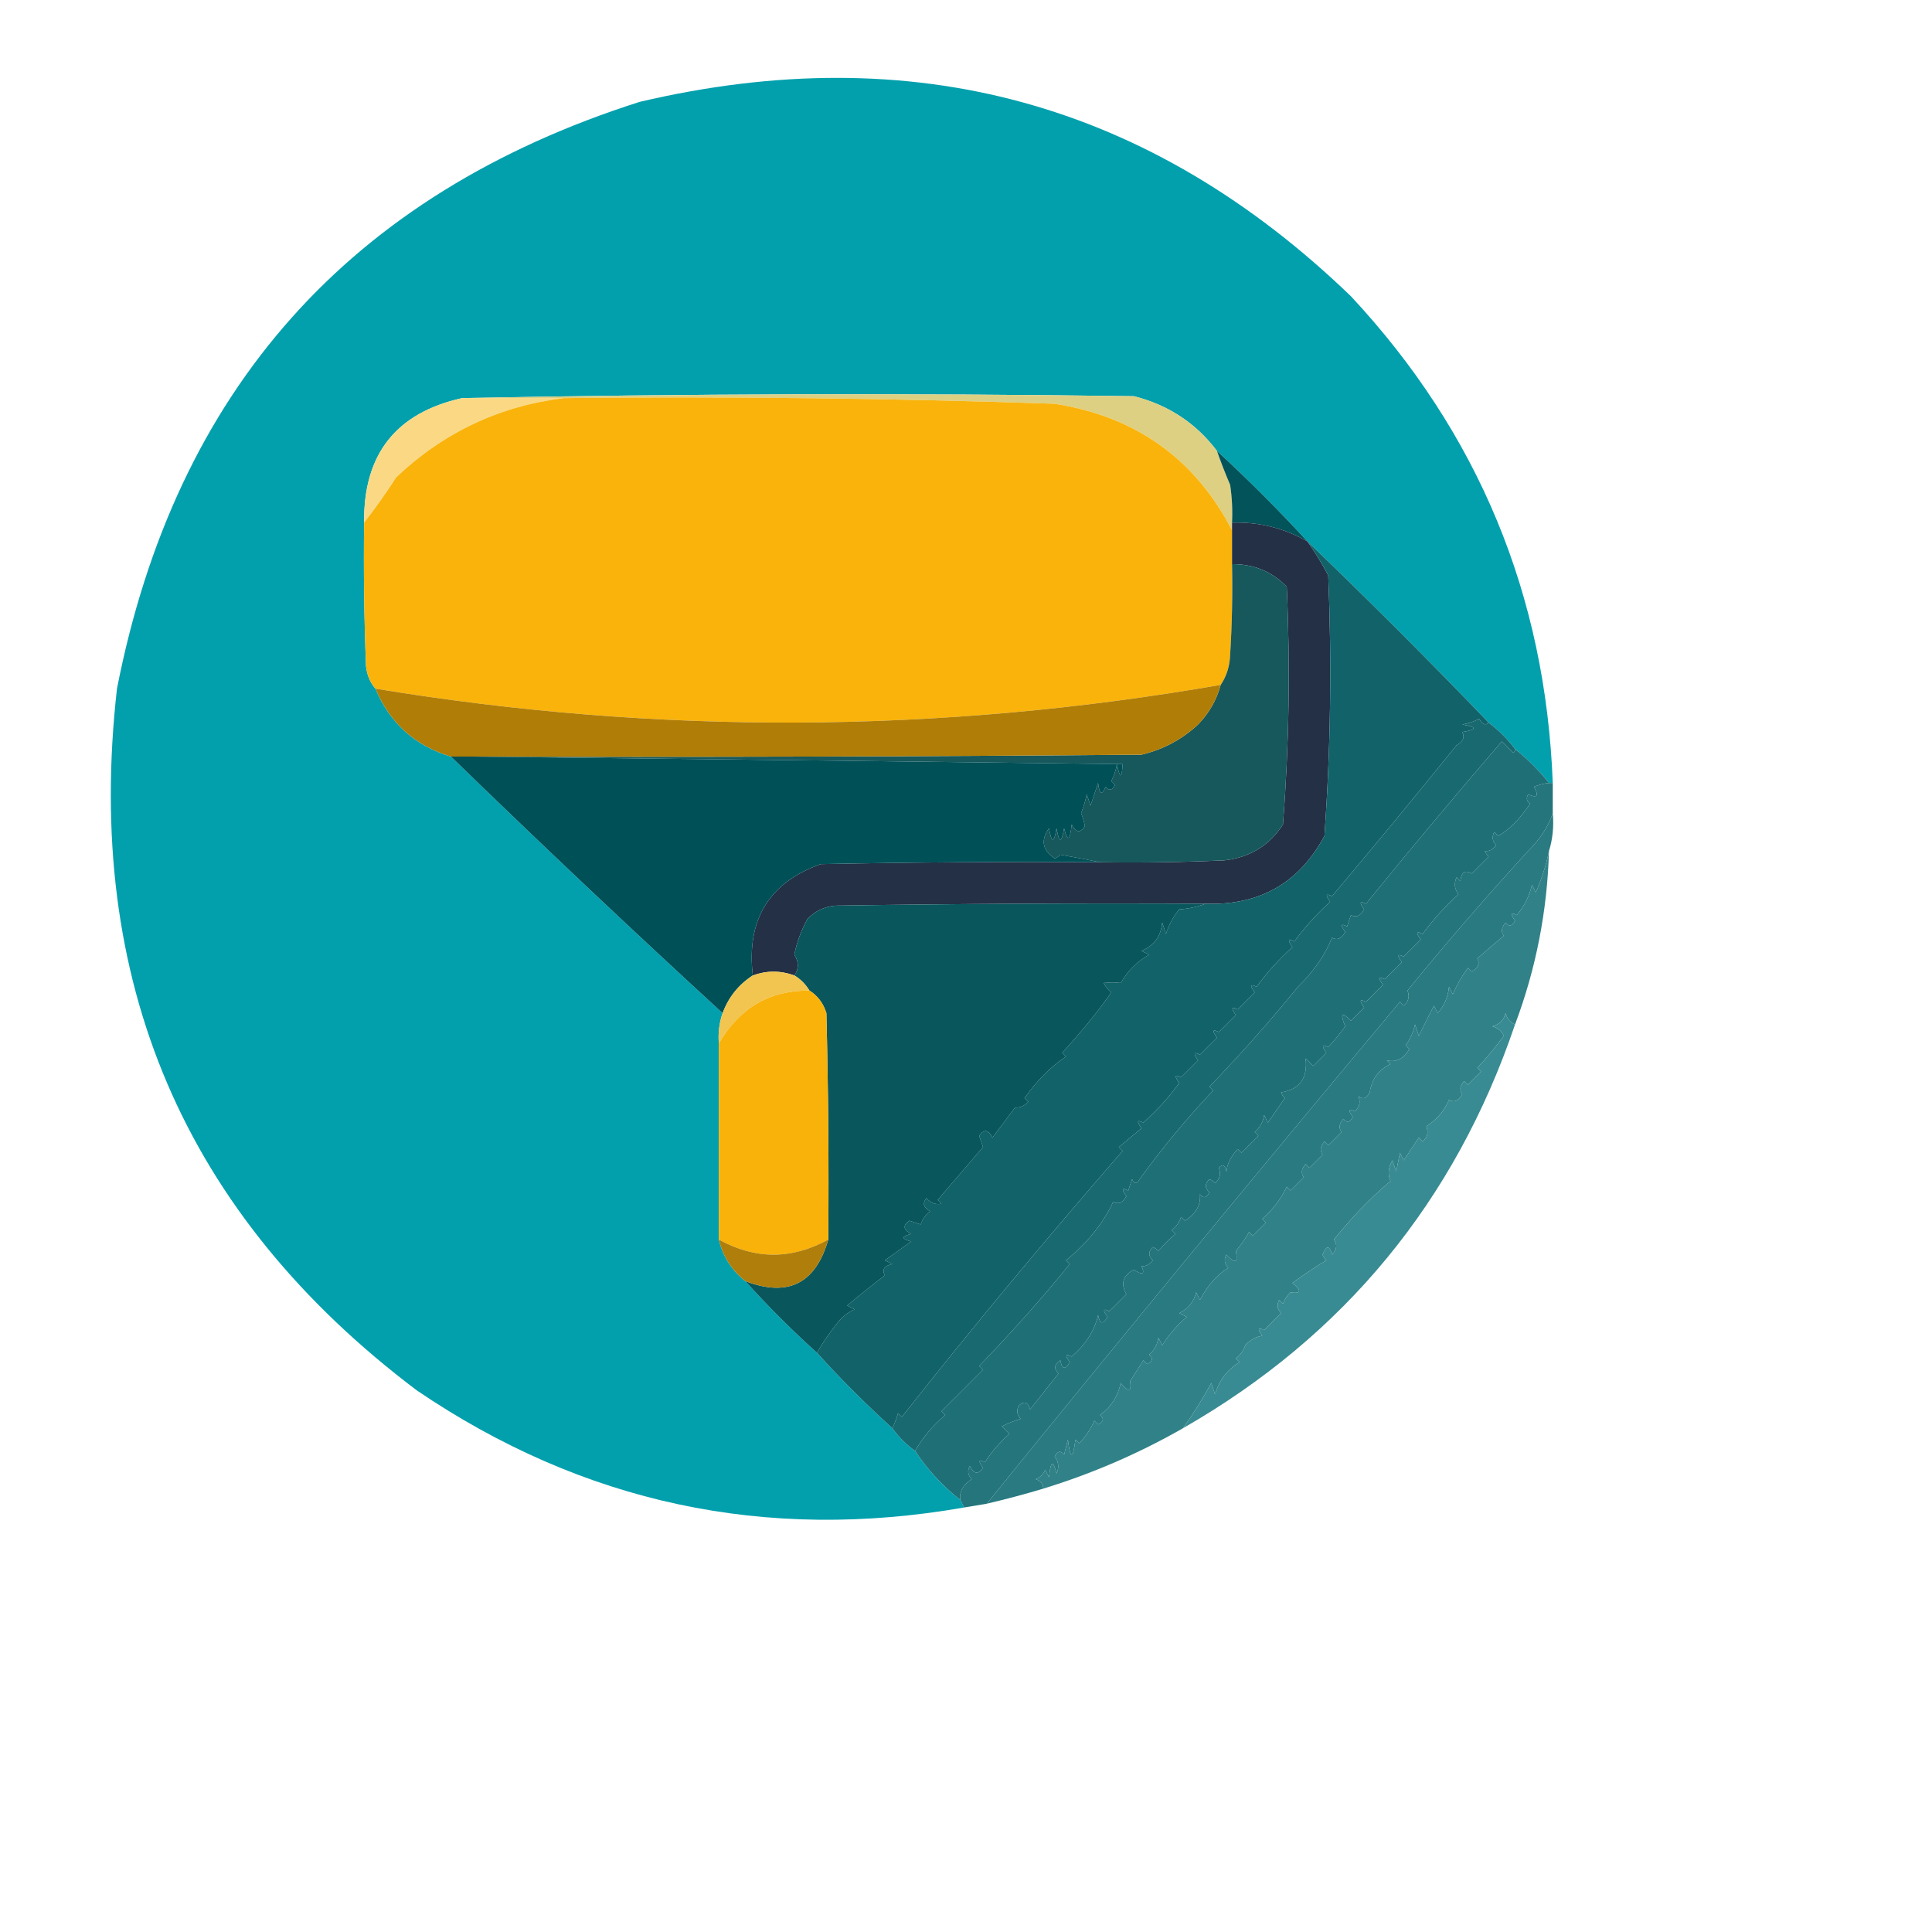 <?xml version="1.0" encoding="UTF-8"?>
<!DOCTYPE svg PUBLIC "-//W3C//DTD SVG 1.1//EN" "http://www.w3.org/Graphics/SVG/1.1/DTD/svg11.dtd">
<svg xmlns="http://www.w3.org/2000/svg" version="1.1" width="512px" height="512px" style="shape-rendering:geometricPrecision; text-rendering:geometricPrecision; image-rendering:optimizeQuality; fill-rule:evenodd; clip-rule:evenodd" xmlns:xlink="http://www.w3.org/1999/xlink">
<g><path style="opacity:0.996" fill="#01a0ad" d="M 411.5,207.5 C 411.167,207.5 410.833,207.5 410.5,207.5C 407.833,204.167 404.833,201.167 401.5,198.5C 399.5,195.833 397.167,193.5 394.5,191.5C 378.833,175.167 362.833,159.167 346.5,143.5C 338.833,135.167 330.833,127.167 322.5,119.5C 316.952,112.146 309.619,107.313 300.5,105C 240.999,104.168 181.665,104.335 122.5,105.5C 104.948,109.396 96.281,120.396 96.5,138.5C 96.333,151.171 96.5,163.838 97,176.5C 97.24,178.852 98.073,180.852 99.5,182.5C 103.303,191.634 109.97,197.634 119.5,200.5C 143.172,223.505 167.172,246.171 191.5,268.5C 190.612,271.054 190.279,273.721 190.5,276.5C 190.5,293.833 190.5,311.167 190.5,328.5C 191.589,333.022 193.922,336.689 197.5,339.5C 203.452,346.119 209.785,352.452 216.5,358.5C 222.833,365.5 229.5,372.167 236.5,378.5C 238.167,380.833 240.167,382.833 242.5,384.5C 245.77,389.44 249.77,393.773 254.5,397.5C 254.833,398.167 255.167,398.833 255.5,399.5C 202.888,408.712 154.555,398.379 110.5,368.5C 48.732,321.927 22.232,259.927 31,182.5C 46.496,103.338 92.663,51.504 169.5,27C 241.886,9.968 304.72,27.134 358,78.5C 391.764,114.718 409.597,157.718 411.5,207.5 Z"/></g>
<g><path style="opacity:1" fill="#fbd984" d="M 122.5,105.5 C 131.5,105.5 140.5,105.5 149.5,105.5C 132.381,107.598 117.548,114.598 105,126.5C 102.304,130.68 99.47,134.68 96.5,138.5C 96.281,120.396 104.948,109.396 122.5,105.5 Z"/></g>
<g><path style="opacity:1" fill="#ded082" d="M 122.5,105.5 C 181.665,104.335 240.999,104.168 300.5,105C 309.619,107.313 316.952,112.146 322.5,119.5C 323.562,122.516 324.729,125.516 326,128.5C 326.498,131.817 326.665,135.15 326.5,138.5C 326.5,139.167 326.5,139.833 326.5,140.5C 316.616,121.53 300.949,110.363 279.5,107C 236.197,105.538 192.863,105.038 149.5,105.5C 140.5,105.5 131.5,105.5 122.5,105.5 Z"/></g>
<g><path style="opacity:1" fill="#f9b30b" d="M 149.5,105.5 C 192.863,105.038 236.197,105.538 279.5,107C 300.949,110.363 316.616,121.53 326.5,140.5C 326.5,143.5 326.5,146.5 326.5,149.5C 326.666,157.507 326.5,165.507 326,173.5C 325.902,176.522 325.068,179.189 323.5,181.5C 248.88,194.48 174.213,194.814 99.5,182.5C 98.073,180.852 97.24,178.852 97,176.5C 96.5,163.838 96.333,151.171 96.5,138.5C 99.47,134.68 102.304,130.68 105,126.5C 117.548,114.598 132.381,107.598 149.5,105.5 Z"/></g>
<g><path style="opacity:1" fill="#03535a" d="M 322.5,119.5 C 330.833,127.167 338.833,135.167 346.5,143.5C 340.361,139.965 333.694,138.298 326.5,138.5C 326.665,135.15 326.498,131.817 326,128.5C 324.729,125.516 323.562,122.516 322.5,119.5 Z"/></g>
<g><path style="opacity:1" fill="#233046" d="M 326.5,138.5 C 333.694,138.298 340.361,139.965 346.5,143.5C 348.509,146.354 350.343,149.354 352,152.5C 352.958,175.55 352.625,198.55 351,221.5C 344.32,233.982 333.82,239.982 319.5,239.5C 286.832,239.333 254.165,239.5 221.5,240C 218.542,240.229 216.042,241.396 214,243.5C 212.335,246.513 211.168,249.68 210.5,253C 211.737,254.963 211.737,256.797 210.5,258.5C 206.833,257.167 203.167,257.167 199.5,258.5C 197.782,243.741 203.782,233.908 217.5,229C 242.164,228.5 266.831,228.333 291.5,228.5C 302.505,228.667 313.505,228.5 324.5,228C 331.219,227.23 336.386,224.063 340,218.5C 341.621,197.551 341.954,176.551 341,155.5C 337.112,151.475 332.279,149.475 326.5,149.5C 326.5,146.5 326.5,143.5 326.5,140.5C 326.5,139.833 326.5,139.167 326.5,138.5 Z"/></g>
<g><path style="opacity:1" fill="#16585b" d="M 326.5,149.5 C 332.279,149.475 337.112,151.475 341,155.5C 341.954,176.551 341.621,197.551 340,218.5C 336.386,224.063 331.219,227.23 324.5,228C 313.505,228.5 302.505,228.667 291.5,228.5C 288.103,227.802 284.603,227.135 281,226.5C 280.586,226.957 280.086,227.291 279.5,227.5C 276.237,225.32 275.737,222.654 278,219.5C 278.667,223.5 279.333,223.5 280,219.5C 280.667,223.5 281.333,223.5 282,219.5C 282.914,223.185 283.581,222.852 284,218.5C 285.085,220.657 286.251,220.824 287.5,219C 287.335,217.883 287.002,216.716 286.5,215.5C 287.154,213.885 287.654,212.218 288,210.5C 288.333,211.5 288.667,212.5 289,213.5C 289.667,211.5 290.333,209.5 291,207.5C 291.359,210.544 292.026,210.878 293,208.5C 293.914,209.654 294.747,209.487 295.5,208C 295.167,207.667 294.833,207.333 294.5,207C 295.227,205.601 295.727,204.101 296,202.5C 296.807,206.449 297.307,206.449 297.5,202.5C 242.354,201.818 184.687,201.151 124.5,200.5C 183.834,200.667 243.168,200.5 302.5,200C 308.231,198.635 313.231,195.969 317.5,192C 320.409,189.015 322.409,185.515 323.5,181.5C 325.068,179.189 325.902,176.522 326,173.5C 326.5,165.507 326.666,157.507 326.5,149.5 Z"/></g>
<g><path style="opacity:1" fill="#b07d07" d="M 323.5,181.5 C 322.409,185.515 320.409,189.015 317.5,192C 313.231,195.969 308.231,198.635 302.5,200C 243.168,200.5 183.834,200.667 124.5,200.5C 122.833,200.5 121.167,200.5 119.5,200.5C 109.97,197.634 103.303,191.634 99.5,182.5C 174.213,194.814 248.88,194.48 323.5,181.5 Z"/></g>
<g><path style="opacity:1" fill="#126269" d="M 346.5,143.5 C 362.833,159.167 378.833,175.167 394.5,191.5C 393.671,192.332 392.838,191.999 392,190.5C 390.601,191.227 389.101,191.727 387.5,192C 391.5,192.667 391.5,193.333 387.5,194C 388.258,195.364 387.758,196.531 386,197.5C 375.736,210.224 364.736,223.557 353,237.5C 351.334,236.66 351.167,237.16 352.5,239C 348.964,242.201 345.797,245.701 343,249.5C 341.334,248.66 341.167,249.16 342.5,251C 338.964,254.201 335.797,257.701 333,261.5C 331.334,260.66 331.167,261.16 332.5,263C 331,264.5 329.5,266 328,267.5C 326.334,266.66 326.167,267.16 327.5,269C 326,270.5 324.5,272 323,273.5C 321.334,272.66 321.167,273.16 322.5,275C 321,276.5 319.5,278 318,279.5C 316.334,278.66 316.167,279.16 317.5,281C 316,282.5 314.5,284 313,285.5C 311.334,284.66 311.167,285.16 312.5,287C 310.056,290.481 306.889,293.981 303,297.5C 301.334,296.66 301.167,297.16 302.5,299C 300.5,300.667 298.5,302.333 296.5,304C 296.833,304.333 297.167,304.667 297.5,305C 276.522,329.125 257.022,352.625 239,375.5C 238.667,375.167 238.333,374.833 238,374.5C 237.59,375.901 237.09,377.234 236.5,378.5C 229.5,372.167 222.833,365.5 216.5,358.5C 218.087,355.732 219.92,353.065 222,350.5C 223.214,348.951 224.714,347.785 226.5,347C 225.833,346.667 225.167,346.333 224.5,346C 228.134,342.959 231.467,340.292 234.5,338C 233.655,336.442 234.321,335.442 236.5,335C 235.833,334.667 235.167,334.333 234.5,334C 236.833,332.333 239.167,330.667 241.5,329C 238.833,328.333 238.833,327.667 241.5,327C 239.343,325.915 239.176,324.749 241,323.5C 242,323.833 243,324.167 244,324.5C 244.465,323.069 245.299,321.903 246.5,321C 244.74,320.035 244.406,318.868 245.5,317.5C 246.62,318.833 247.953,319.333 249.5,319C 249.167,318.667 248.833,318.333 248.5,318C 252.5,313.333 256.5,308.667 260.5,304C 260.167,303 259.833,302 259.5,301C 260.749,299.176 261.915,299.343 263,301.5C 265,298.833 267,296.167 269,293.5C 270.281,293.619 271.448,293.119 272.5,292C 272.167,291.667 271.833,291.333 271.5,291C 274.835,286.329 278.501,282.663 282.5,280C 282.167,279.667 281.833,279.333 281.5,279C 286.839,273.166 291.172,267.833 294.5,263C 293.643,262.311 292.977,261.478 292.5,260.5C 294.07,260.306 295.57,260.306 297,260.5C 298.833,257.333 301.333,254.833 304.5,253C 303.833,252.667 303.167,252.333 302.5,252C 305.849,250.585 307.683,248.085 308,244.5C 308.333,245.5 308.667,246.5 309,247.5C 309.731,245.101 310.898,242.935 312.5,241C 315.036,240.814 317.369,240.314 319.5,239.5C 333.82,239.982 344.32,233.982 351,221.5C 352.625,198.55 352.958,175.55 352,152.5C 350.343,149.354 348.509,146.354 346.5,143.5 Z"/></g>
<g><path style="opacity:1" fill="#196970" d="M 394.5,191.5 C 397.167,193.5 399.5,195.833 401.5,198.5C 401.565,198.938 401.399,199.272 401,199.5C 400,198.5 399,197.5 398,196.5C 385.752,210.688 373.752,225.022 362,239.5C 360.334,238.66 360.167,239.16 361.5,241C 360.531,242.758 359.364,243.258 358,242.5C 357.667,243.5 357.333,244.5 357,245.5C 355.334,244.66 355.167,245.16 356.5,247C 355.531,248.758 354.364,249.258 353,248.5C 351.121,253.143 348.121,257.476 344,261.5C 336.593,270.582 328.76,279.415 320.5,288C 320.833,288.333 321.167,288.667 321.5,289C 314.771,296.066 308.271,303.899 302,312.5C 301.333,313.833 300.667,313.833 300,312.5C 299.667,313.5 299.333,314.5 299,315.5C 297.334,314.66 297.167,315.16 298.5,317C 297.531,318.758 296.364,319.258 295,318.5C 292.319,324.254 288.152,329.42 282.5,334C 282.833,334.333 283.167,334.667 283.5,335C 276.139,344.059 268.139,353.059 259.5,362C 259.833,362.333 260.167,362.667 260.5,363C 256.806,366.694 253.14,370.36 249.5,374C 249.833,374.333 250.167,374.667 250.5,375C 247.223,377.766 244.557,380.933 242.5,384.5C 240.167,382.833 238.167,380.833 236.5,378.5C 237.09,377.234 237.59,375.901 238,374.5C 238.333,374.833 238.667,375.167 239,375.5C 257.022,352.625 276.522,329.125 297.5,305C 297.167,304.667 296.833,304.333 296.5,304C 298.5,302.333 300.5,300.667 302.5,299C 301.167,297.16 301.334,296.66 303,297.5C 306.889,293.981 310.056,290.481 312.5,287C 311.167,285.16 311.334,284.66 313,285.5C 314.5,284 316,282.5 317.5,281C 316.167,279.16 316.334,278.66 318,279.5C 319.5,278 321,276.5 322.5,275C 321.167,273.16 321.334,272.66 323,273.5C 324.5,272 326,270.5 327.5,269C 326.167,267.16 326.334,266.66 328,267.5C 329.5,266 331,264.5 332.5,263C 331.167,261.16 331.334,260.66 333,261.5C 335.797,257.701 338.964,254.201 342.5,251C 341.167,249.16 341.334,248.66 343,249.5C 345.797,245.701 348.964,242.201 352.5,239C 351.167,237.16 351.334,236.66 353,237.5C 364.736,223.557 375.736,210.224 386,197.5C 387.758,196.531 388.258,195.364 387.5,194C 391.5,193.333 391.5,192.667 387.5,192C 389.101,191.727 390.601,191.227 392,190.5C 392.838,191.999 393.671,192.332 394.5,191.5 Z"/></g>
<g><path style="opacity:1" fill="#1f6f76" d="M 401.5,198.5 C 404.833,201.167 407.833,204.167 410.5,207.5C 409.345,207.578 408.012,207.912 406.5,208.5C 407.891,210.936 407.391,211.602 405,210.5C 404.383,211.449 404.549,212.282 405.5,213C 402.613,217.243 399.779,220.076 397,221.5C 396.667,221.167 396.333,220.833 396,220.5C 395.316,221.784 395.483,222.951 396.5,224C 395.529,225.204 394.529,225.704 393.5,225.5C 393.709,226.086 394.043,226.586 394.5,227C 393,228.5 391.5,230 390,231.5C 388.284,230.448 387.284,231.114 387,233.5C 386.667,233.167 386.333,232.833 386,232.5C 385.28,234.112 385.446,235.612 386.5,237C 382.964,240.201 379.797,243.701 377,247.5C 375.334,246.66 375.167,247.16 376.5,249C 375,250.5 373.5,252 372,253.5C 370.334,252.66 370.167,253.16 371.5,255C 370,256.5 368.5,258 367,259.5C 365.334,258.66 365.167,259.16 366.5,261C 365,262.5 363.5,264 362,265.5C 360.334,264.66 360.167,265.16 361.5,267C 360.333,268.167 359.167,269.333 358,270.5C 355.572,268.026 355.072,268.526 356.5,272C 355.12,273.925 353.62,275.759 352,277.5C 350.334,276.66 350.167,277.16 351.5,279C 350.333,280.167 349.167,281.333 348,282.5C 347.333,281.833 346.667,281.167 346,280.5C 346.591,285.715 344.425,288.715 339.5,289.5C 339.709,290.086 340.043,290.586 340.5,291C 339,293.167 337.5,295.333 336,297.5C 335.667,296.833 335.333,296.167 335,295.5C 334.727,297.329 333.893,298.829 332.5,300C 332.833,300.333 333.167,300.667 333.5,301C 332,302.5 330.5,304 329,305.5C 328.667,305.167 328.333,304.833 328,304.5C 326.197,306.484 325.197,308.484 325,310.5C 324.683,308.699 324.016,308.366 323,309.5C 323.617,311.095 323.284,312.428 322,313.5C 321.586,313.043 321.086,312.709 320.5,312.5C 319.269,313.651 319.269,314.817 320.5,316C 319.747,317.487 318.914,317.654 318,316.5C 318.253,319.357 316.919,321.691 314,323.5C 313.667,323.167 313.333,322.833 313,322.5C 312.535,323.931 311.701,325.097 310.5,326C 310.833,326.333 311.167,326.667 311.5,327C 309.895,328.36 308.395,329.86 307,331.5C 306.586,331.043 306.086,330.709 305.5,330.5C 304.269,331.651 304.269,332.817 305.5,334C 304.529,335.204 303.529,335.704 302.5,335.5C 303.504,337.677 302.838,338.011 300.5,336.5C 297.582,338.008 296.916,340.175 298.5,343C 297,344.5 295.5,346 294,347.5C 292.334,346.66 292.167,347.16 293.5,349C 292.285,351.096 291.451,350.929 291,348.5C 290.064,352.631 287.731,356.298 284,359.5C 282.334,358.66 282.167,359.16 283.5,361C 282.285,363.096 281.451,362.929 281,360.5C 279.383,361.536 279.216,362.703 280.5,364C 278,367.167 275.5,370.333 273,373.5C 272.395,371.519 271.395,371.185 270,372.5C 269.316,373.784 269.483,374.951 270.5,376C 268.892,376.469 267.225,377.135 265.5,378C 266.167,378.667 266.833,379.333 267.5,380C 264.979,382.22 262.812,384.72 261,387.5C 259.334,386.66 259.167,387.16 260.5,389C 259.251,390.824 258.085,390.657 257,388.5C 256.316,389.784 256.483,390.951 257.5,392C 255.139,393.562 254.139,395.395 254.5,397.5C 249.77,393.773 245.77,389.44 242.5,384.5C 244.557,380.933 247.223,377.766 250.5,375C 250.167,374.667 249.833,374.333 249.5,374C 253.14,370.36 256.806,366.694 260.5,363C 260.167,362.667 259.833,362.333 259.5,362C 268.139,353.059 276.139,344.059 283.5,335C 283.167,334.667 282.833,334.333 282.5,334C 288.152,329.42 292.319,324.254 295,318.5C 296.364,319.258 297.531,318.758 298.5,317C 297.167,315.16 297.334,314.66 299,315.5C 299.333,314.5 299.667,313.5 300,312.5C 300.667,313.833 301.333,313.833 302,312.5C 308.271,303.899 314.771,296.066 321.5,289C 321.167,288.667 320.833,288.333 320.5,288C 328.76,279.415 336.593,270.582 344,261.5C 348.121,257.476 351.121,253.143 353,248.5C 354.364,249.258 355.531,248.758 356.5,247C 355.167,245.16 355.334,244.66 357,245.5C 357.333,244.5 357.667,243.5 358,242.5C 359.364,243.258 360.531,242.758 361.5,241C 360.167,239.16 360.334,238.66 362,239.5C 373.752,225.022 385.752,210.688 398,196.5C 399,197.5 400,198.5 401,199.5C 401.399,199.272 401.565,198.938 401.5,198.5 Z"/></g>
<g><path style="opacity:1" fill="#005058" d="M 119.5,200.5 C 121.167,200.5 122.833,200.5 124.5,200.5C 184.687,201.151 242.354,201.818 297.5,202.5C 297.307,206.449 296.807,206.449 296,202.5C 295.727,204.101 295.227,205.601 294.5,207C 294.833,207.333 295.167,207.667 295.5,208C 294.747,209.487 293.914,209.654 293,208.5C 292.026,210.878 291.359,210.544 291,207.5C 290.333,209.5 289.667,211.5 289,213.5C 288.667,212.5 288.333,211.5 288,210.5C 287.654,212.218 287.154,213.885 286.5,215.5C 287.002,216.716 287.335,217.883 287.5,219C 286.251,220.824 285.085,220.657 284,218.5C 283.581,222.852 282.914,223.185 282,219.5C 281.333,223.5 280.667,223.5 280,219.5C 279.333,223.5 278.667,223.5 278,219.5C 275.737,222.654 276.237,225.32 279.5,227.5C 280.086,227.291 280.586,226.957 281,226.5C 284.603,227.135 288.103,227.802 291.5,228.5C 266.831,228.333 242.164,228.5 217.5,229C 203.782,233.908 197.782,243.741 199.5,258.5C 195.731,260.937 193.064,264.271 191.5,268.5C 167.172,246.171 143.172,223.505 119.5,200.5 Z"/></g>
<g><path style="opacity:1" fill="#25757c" d="M 410.5,207.5 C 410.833,207.5 411.167,207.5 411.5,207.5C 411.5,210.167 411.5,212.833 411.5,215.5C 410.381,218.93 408.214,222.264 405,225.5C 393.931,237.563 383.264,249.897 373,262.5C 373.617,264.095 373.284,265.428 372,266.5C 371.667,266.167 371.333,265.833 371,265.5C 335.048,308.476 298.548,352.809 261.5,398.5C 259.5,398.833 257.5,399.167 255.5,399.5C 255.167,398.833 254.833,398.167 254.5,397.5C 254.139,395.395 255.139,393.562 257.5,392C 256.483,390.951 256.316,389.784 257,388.5C 258.085,390.657 259.251,390.824 260.5,389C 259.167,387.16 259.334,386.66 261,387.5C 262.812,384.72 264.979,382.22 267.5,380C 266.833,379.333 266.167,378.667 265.5,378C 267.225,377.135 268.892,376.469 270.5,376C 269.483,374.951 269.316,373.784 270,372.5C 271.395,371.185 272.395,371.519 273,373.5C 275.5,370.333 278,367.167 280.5,364C 279.216,362.703 279.383,361.536 281,360.5C 281.451,362.929 282.285,363.096 283.5,361C 282.167,359.16 282.334,358.66 284,359.5C 287.731,356.298 290.064,352.631 291,348.5C 291.451,350.929 292.285,351.096 293.5,349C 292.167,347.16 292.334,346.66 294,347.5C 295.5,346 297,344.5 298.5,343C 296.916,340.175 297.582,338.008 300.5,336.5C 302.838,338.011 303.504,337.677 302.5,335.5C 303.529,335.704 304.529,335.204 305.5,334C 304.269,332.817 304.269,331.651 305.5,330.5C 306.086,330.709 306.586,331.043 307,331.5C 308.395,329.86 309.895,328.36 311.5,327C 311.167,326.667 310.833,326.333 310.5,326C 311.701,325.097 312.535,323.931 313,322.5C 313.333,322.833 313.667,323.167 314,323.5C 316.919,321.691 318.253,319.357 318,316.5C 318.914,317.654 319.747,317.487 320.5,316C 319.269,314.817 319.269,313.651 320.5,312.5C 321.086,312.709 321.586,313.043 322,313.5C 323.284,312.428 323.617,311.095 323,309.5C 324.016,308.366 324.683,308.699 325,310.5C 325.197,308.484 326.197,306.484 328,304.5C 328.333,304.833 328.667,305.167 329,305.5C 330.5,304 332,302.5 333.5,301C 333.167,300.667 332.833,300.333 332.5,300C 333.893,298.829 334.727,297.329 335,295.5C 335.333,296.167 335.667,296.833 336,297.5C 337.5,295.333 339,293.167 340.5,291C 340.043,290.586 339.709,290.086 339.5,289.5C 344.425,288.715 346.591,285.715 346,280.5C 346.667,281.167 347.333,281.833 348,282.5C 349.167,281.333 350.333,280.167 351.5,279C 350.167,277.16 350.334,276.66 352,277.5C 353.62,275.759 355.12,273.925 356.5,272C 355.072,268.526 355.572,268.026 358,270.5C 359.167,269.333 360.333,268.167 361.5,267C 360.167,265.16 360.334,264.66 362,265.5C 363.5,264 365,262.5 366.5,261C 365.167,259.16 365.334,258.66 367,259.5C 368.5,258 370,256.5 371.5,255C 370.167,253.16 370.334,252.66 372,253.5C 373.5,252 375,250.5 376.5,249C 375.167,247.16 375.334,246.66 377,247.5C 379.797,243.701 382.964,240.201 386.5,237C 385.446,235.612 385.28,234.112 386,232.5C 386.333,232.833 386.667,233.167 387,233.5C 387.284,231.114 388.284,230.448 390,231.5C 391.5,230 393,228.5 394.5,227C 394.043,226.586 393.709,226.086 393.5,225.5C 394.529,225.704 395.529,225.204 396.5,224C 395.483,222.951 395.316,221.784 396,220.5C 396.333,220.833 396.667,221.167 397,221.5C 399.779,220.076 402.613,217.243 405.5,213C 404.549,212.282 404.383,211.449 405,210.5C 407.391,211.602 407.891,210.936 406.5,208.5C 408.012,207.912 409.345,207.578 410.5,207.5 Z"/></g>
<g><path style="opacity:1" fill="#297a81" d="M 411.5,215.5 C 411.813,219.042 411.479,222.375 410.5,225.5C 409.759,229.172 408.593,232.839 407,236.5C 406.667,235.833 406.333,235.167 406,234.5C 405.257,237.511 403.924,240.178 402,242.5C 400.334,241.66 400.167,242.16 401.5,244C 400.747,245.487 399.914,245.654 399,244.5C 397.887,245.76 397.72,246.927 398.5,248C 395.96,250.124 393.627,252.124 391.5,254C 392.258,255.364 391.758,256.531 390,257.5C 389.667,257.167 389.333,256.833 389,256.5C 387.414,258.67 386.08,261.004 385,263.5C 384.667,262.833 384.333,262.167 384,261.5C 383.751,264.177 382.751,266.51 381,268.5C 380.667,267.833 380.333,267.167 380,266.5C 378.632,269.186 377.299,271.853 376,274.5C 375.667,273.5 375.333,272.5 375,271.5C 374.55,273.519 373.717,275.352 372.5,277C 372.833,277.333 373.167,277.667 373.5,278C 371.985,280.623 369.985,281.623 367.5,281C 367.833,281.333 368.167,281.667 368.5,282C 365.337,283.48 363.504,285.98 363,289.5C 362.147,291.125 361.147,291.458 360,290.5C 360.617,292.095 360.284,293.428 359,294.5C 357.334,293.66 357.167,294.16 358.5,296C 357.747,297.487 356.914,297.654 356,296.5C 354.887,297.76 354.72,298.927 355.5,300C 354.333,301.167 353.167,302.333 352,303.5C 351.667,303.167 351.333,302.833 351,302.5C 349.887,303.76 349.72,304.927 350.5,306C 349.333,307.167 348.167,308.333 347,309.5C 346.667,309.167 346.333,308.833 346,308.5C 344.887,309.76 344.72,310.927 345.5,312C 344.333,313.167 343.167,314.333 342,315.5C 341.667,315.167 341.333,314.833 341,314.5C 339.439,317.783 337.273,320.617 334.5,323C 334.833,323.333 335.167,323.667 335.5,324C 334.333,325.167 333.167,326.333 332,327.5C 331.667,327.167 331.333,326.833 331,326.5C 330.028,328.305 328.861,329.972 327.5,331.5C 328.153,334.658 327.319,334.992 325,332.5C 324.316,333.784 324.483,334.951 325.5,336C 322.555,337.771 320.055,340.605 318,344.5C 317.667,343.833 317.333,343.167 317,342.5C 316.315,345.057 314.815,346.891 312.5,348C 313.167,348.333 313.833,348.667 314.5,349C 311.999,351.139 309.832,353.639 308,356.5C 307.667,355.833 307.333,355.167 307,354.5C 306.727,356.329 305.893,357.829 304.5,359C 305.654,359.914 305.487,360.747 304,361.5C 303.667,361.167 303.333,360.833 303,360.5C 301.833,362.333 300.667,364.167 299.5,366C 299.908,368.861 299.075,369.028 297,366.5C 296.263,370.047 294.43,372.88 291.5,375C 292.654,375.914 292.487,376.747 291,377.5C 290.667,377.167 290.333,376.833 290,376.5C 289.031,378.734 287.698,380.734 286,382.5C 285.667,382.167 285.333,381.833 285,381.5C 284.333,386.833 283.667,386.833 283,381.5C 282.667,382.833 282.333,384.167 282,385.5C 281.086,384.346 280.253,384.513 279.5,386C 280.554,387.388 280.72,388.888 280,390.5C 279.086,386.815 278.419,387.148 278,391.5C 277.667,390.833 277.333,390.167 277,389.5C 276.5,390.667 275.667,391.5 274.5,392C 275.756,392.417 276.423,393.25 276.5,394.5C 271.543,395.989 266.543,397.322 261.5,398.5C 298.548,352.809 335.048,308.476 371,265.5C 371.333,265.833 371.667,266.167 372,266.5C 373.284,265.428 373.617,264.095 373,262.5C 383.264,249.897 393.931,237.563 405,225.5C 408.214,222.264 410.381,218.93 411.5,215.5 Z"/></g>
<g><path style="opacity:0.999" fill="#318188" d="M 410.5,225.5 C 410.043,241.449 407.043,256.783 401.5,271.5C 400.21,270.942 399.377,269.942 399,268.5C 398.5,270.333 397.333,271.5 395.5,272C 396.91,272.368 397.91,273.201 398.5,274.5C 396.356,277.479 394.022,280.312 391.5,283C 391.833,283.333 392.167,283.667 392.5,284C 391.333,285.167 390.167,286.333 389,287.5C 388.667,287.167 388.333,286.833 388,286.5C 386.887,287.76 386.72,288.927 387.5,290C 386.531,291.758 385.364,292.258 384,291.5C 382.719,294.447 380.719,296.781 378,298.5C 378.617,300.095 378.284,301.428 377,302.5C 376.667,302.167 376.333,301.833 376,301.5C 374.667,303.5 373.333,305.5 372,307.5C 371.667,306.833 371.333,306.167 371,305.5C 370.667,307.167 370.333,308.833 370,310.5C 369.667,309.5 369.333,308.5 369,307.5C 367.89,309.397 367.724,311.23 368.5,313C 363.321,317.355 358.321,322.522 353.5,328.5C 354.46,329.812 354.294,331.146 353,332.5C 352.331,329.972 351.498,329.972 350.5,332.5C 350.709,333.086 351.043,333.586 351.5,334C 348.753,335.631 345.753,337.631 342.5,340C 345.028,342.075 344.861,342.908 342,342.5C 341.085,343.328 340.419,344.328 340,345.5C 339.667,345.167 339.333,344.833 339,344.5C 338.316,345.784 338.483,346.951 339.5,348C 338,349.5 336.5,351 335,352.5C 333.334,351.66 333.167,352.16 334.5,354C 332.862,354.242 331.362,355.075 330,356.5C 329.535,357.931 328.701,359.097 327.5,360C 327.833,360.333 328.167,360.667 328.5,361C 325.271,362.931 323.104,365.764 322,369.5C 321.667,368.5 321.333,367.5 321,366.5C 318.741,370.691 316.241,374.691 313.5,378.5C 301.784,385.19 289.451,390.523 276.5,394.5C 276.423,393.25 275.756,392.417 274.5,392C 275.667,391.5 276.5,390.667 277,389.5C 277.333,390.167 277.667,390.833 278,391.5C 278.419,387.148 279.086,386.815 280,390.5C 280.72,388.888 280.554,387.388 279.5,386C 280.253,384.513 281.086,384.346 282,385.5C 282.333,384.167 282.667,382.833 283,381.5C 283.667,386.833 284.333,386.833 285,381.5C 285.333,381.833 285.667,382.167 286,382.5C 287.698,380.734 289.031,378.734 290,376.5C 290.333,376.833 290.667,377.167 291,377.5C 292.487,376.747 292.654,375.914 291.5,375C 294.43,372.88 296.263,370.047 297,366.5C 299.075,369.028 299.908,368.861 299.5,366C 300.667,364.167 301.833,362.333 303,360.5C 303.333,360.833 303.667,361.167 304,361.5C 305.487,360.747 305.654,359.914 304.5,359C 305.893,357.829 306.727,356.329 307,354.5C 307.333,355.167 307.667,355.833 308,356.5C 309.832,353.639 311.999,351.139 314.5,349C 313.833,348.667 313.167,348.333 312.5,348C 314.815,346.891 316.315,345.057 317,342.5C 317.333,343.167 317.667,343.833 318,344.5C 320.055,340.605 322.555,337.771 325.5,336C 324.483,334.951 324.316,333.784 325,332.5C 327.319,334.992 328.153,334.658 327.5,331.5C 328.861,329.972 330.028,328.305 331,326.5C 331.333,326.833 331.667,327.167 332,327.5C 333.167,326.333 334.333,325.167 335.5,324C 335.167,323.667 334.833,323.333 334.5,323C 337.273,320.617 339.439,317.783 341,314.5C 341.333,314.833 341.667,315.167 342,315.5C 343.167,314.333 344.333,313.167 345.5,312C 344.72,310.927 344.887,309.76 346,308.5C 346.333,308.833 346.667,309.167 347,309.5C 348.167,308.333 349.333,307.167 350.5,306C 349.72,304.927 349.887,303.76 351,302.5C 351.333,302.833 351.667,303.167 352,303.5C 353.167,302.333 354.333,301.167 355.5,300C 354.72,298.927 354.887,297.76 356,296.5C 356.914,297.654 357.747,297.487 358.5,296C 357.167,294.16 357.334,293.66 359,294.5C 360.284,293.428 360.617,292.095 360,290.5C 361.147,291.458 362.147,291.125 363,289.5C 363.504,285.98 365.337,283.48 368.5,282C 368.167,281.667 367.833,281.333 367.5,281C 369.985,281.623 371.985,280.623 373.5,278C 373.167,277.667 372.833,277.333 372.5,277C 373.717,275.352 374.55,273.519 375,271.5C 375.333,272.5 375.667,273.5 376,274.5C 377.299,271.853 378.632,269.186 380,266.5C 380.333,267.167 380.667,267.833 381,268.5C 382.751,266.51 383.751,264.177 384,261.5C 384.333,262.167 384.667,262.833 385,263.5C 386.08,261.004 387.414,258.67 389,256.5C 389.333,256.833 389.667,257.167 390,257.5C 391.758,256.531 392.258,255.364 391.5,254C 393.627,252.124 395.96,250.124 398.5,248C 397.72,246.927 397.887,245.76 399,244.5C 399.914,245.654 400.747,245.487 401.5,244C 400.167,242.16 400.334,241.66 402,242.5C 403.924,240.178 405.257,237.511 406,234.5C 406.333,235.167 406.667,235.833 407,236.5C 408.593,232.839 409.759,229.172 410.5,225.5 Z"/></g>
<g><path style="opacity:1" fill="#09575d" d="M 319.5,239.5 C 317.369,240.314 315.036,240.814 312.5,241C 310.898,242.935 309.731,245.101 309,247.5C 308.667,246.5 308.333,245.5 308,244.5C 307.683,248.085 305.849,250.585 302.5,252C 303.167,252.333 303.833,252.667 304.5,253C 301.333,254.833 298.833,257.333 297,260.5C 295.57,260.306 294.07,260.306 292.5,260.5C 292.977,261.478 293.643,262.311 294.5,263C 291.172,267.833 286.839,273.166 281.5,279C 281.833,279.333 282.167,279.667 282.5,280C 278.501,282.663 274.835,286.329 271.5,291C 271.833,291.333 272.167,291.667 272.5,292C 271.448,293.119 270.281,293.619 269,293.5C 267,296.167 265,298.833 263,301.5C 261.915,299.343 260.749,299.176 259.5,301C 259.833,302 260.167,303 260.5,304C 256.5,308.667 252.5,313.333 248.5,318C 248.833,318.333 249.167,318.667 249.5,319C 247.953,319.333 246.62,318.833 245.5,317.5C 244.406,318.868 244.74,320.035 246.5,321C 245.299,321.903 244.465,323.069 244,324.5C 243,324.167 242,323.833 241,323.5C 239.176,324.749 239.343,325.915 241.5,327C 238.833,327.667 238.833,328.333 241.5,329C 239.167,330.667 236.833,332.333 234.5,334C 235.167,334.333 235.833,334.667 236.5,335C 234.321,335.442 233.655,336.442 234.5,338C 231.467,340.292 228.134,342.959 224.5,346C 225.167,346.333 225.833,346.667 226.5,347C 224.714,347.785 223.214,348.951 222,350.5C 219.92,353.065 218.087,355.732 216.5,358.5C 209.785,352.452 203.452,346.119 197.5,339.5C 208.821,343.839 216.155,340.173 219.5,328.5C 219.667,308.497 219.5,288.497 219,268.5C 218.208,265.894 216.708,263.894 214.5,262.5C 213.473,260.806 212.139,259.473 210.5,258.5C 211.737,256.797 211.737,254.963 210.5,253C 211.168,249.68 212.335,246.513 214,243.5C 216.042,241.396 218.542,240.229 221.5,240C 254.165,239.5 286.832,239.333 319.5,239.5 Z"/></g>
<g><path style="opacity:1" fill="#f2c551" d="M 210.5,258.5 C 212.139,259.473 213.473,260.806 214.5,262.5C 203.988,262.435 195.988,267.102 190.5,276.5C 190.279,273.721 190.612,271.054 191.5,268.5C 193.064,264.271 195.731,260.937 199.5,258.5C 203.167,257.167 206.833,257.167 210.5,258.5 Z"/></g>
<g><path style="opacity:1" fill="#f9b20a" d="M 214.5,262.5 C 216.708,263.894 218.208,265.894 219,268.5C 219.5,288.497 219.667,308.497 219.5,328.5C 209.833,333.833 200.167,333.833 190.5,328.5C 190.5,311.167 190.5,293.833 190.5,276.5C 195.988,267.102 203.988,262.435 214.5,262.5 Z"/></g>
<g><path style="opacity:1" fill="#388b92" d="M 401.5,271.5 C 385.613,318.303 356.279,353.969 313.5,378.5C 316.241,374.691 318.741,370.691 321,366.5C 321.333,367.5 321.667,368.5 322,369.5C 323.104,365.764 325.271,362.931 328.5,361C 328.167,360.667 327.833,360.333 327.5,360C 328.701,359.097 329.535,357.931 330,356.5C 331.362,355.075 332.862,354.242 334.5,354C 333.167,352.16 333.334,351.66 335,352.5C 336.5,351 338,349.5 339.5,348C 338.483,346.951 338.316,345.784 339,344.5C 339.333,344.833 339.667,345.167 340,345.5C 340.419,344.328 341.085,343.328 342,342.5C 344.861,342.908 345.028,342.075 342.5,340C 345.753,337.631 348.753,335.631 351.5,334C 351.043,333.586 350.709,333.086 350.5,332.5C 351.498,329.972 352.331,329.972 353,332.5C 354.294,331.146 354.46,329.812 353.5,328.5C 358.321,322.522 363.321,317.355 368.5,313C 367.724,311.23 367.89,309.397 369,307.5C 369.333,308.5 369.667,309.5 370,310.5C 370.333,308.833 370.667,307.167 371,305.5C 371.333,306.167 371.667,306.833 372,307.5C 373.333,305.5 374.667,303.5 376,301.5C 376.333,301.833 376.667,302.167 377,302.5C 378.284,301.428 378.617,300.095 378,298.5C 380.719,296.781 382.719,294.447 384,291.5C 385.364,292.258 386.531,291.758 387.5,290C 386.72,288.927 386.887,287.76 388,286.5C 388.333,286.833 388.667,287.167 389,287.5C 390.167,286.333 391.333,285.167 392.5,284C 392.167,283.667 391.833,283.333 391.5,283C 394.022,280.312 396.356,277.479 398.5,274.5C 397.91,273.201 396.91,272.368 395.5,272C 397.333,271.5 398.5,270.333 399,268.5C 399.377,269.942 400.21,270.942 401.5,271.5 Z"/></g>
<g><path style="opacity:1" fill="#af7e0b" d="M 190.5,328.5 C 200.167,333.833 209.833,333.833 219.5,328.5C 216.155,340.173 208.821,343.839 197.5,339.5C 193.922,336.689 191.589,333.022 190.5,328.5 Z"/></g>
<g><path style="opacity:0.063" fill="#0e9ca6" d="M 110.5,368.5 C 109.833,369.167 109.833,369.167 110.5,368.5 Z"/></g>
<g><path style="opacity:0.063" fill="#0e9ca6" d="M 250.5,401.5 C 251.833,402.167 251.833,402.167 250.5,401.5 Z"/></g>
</svg>
